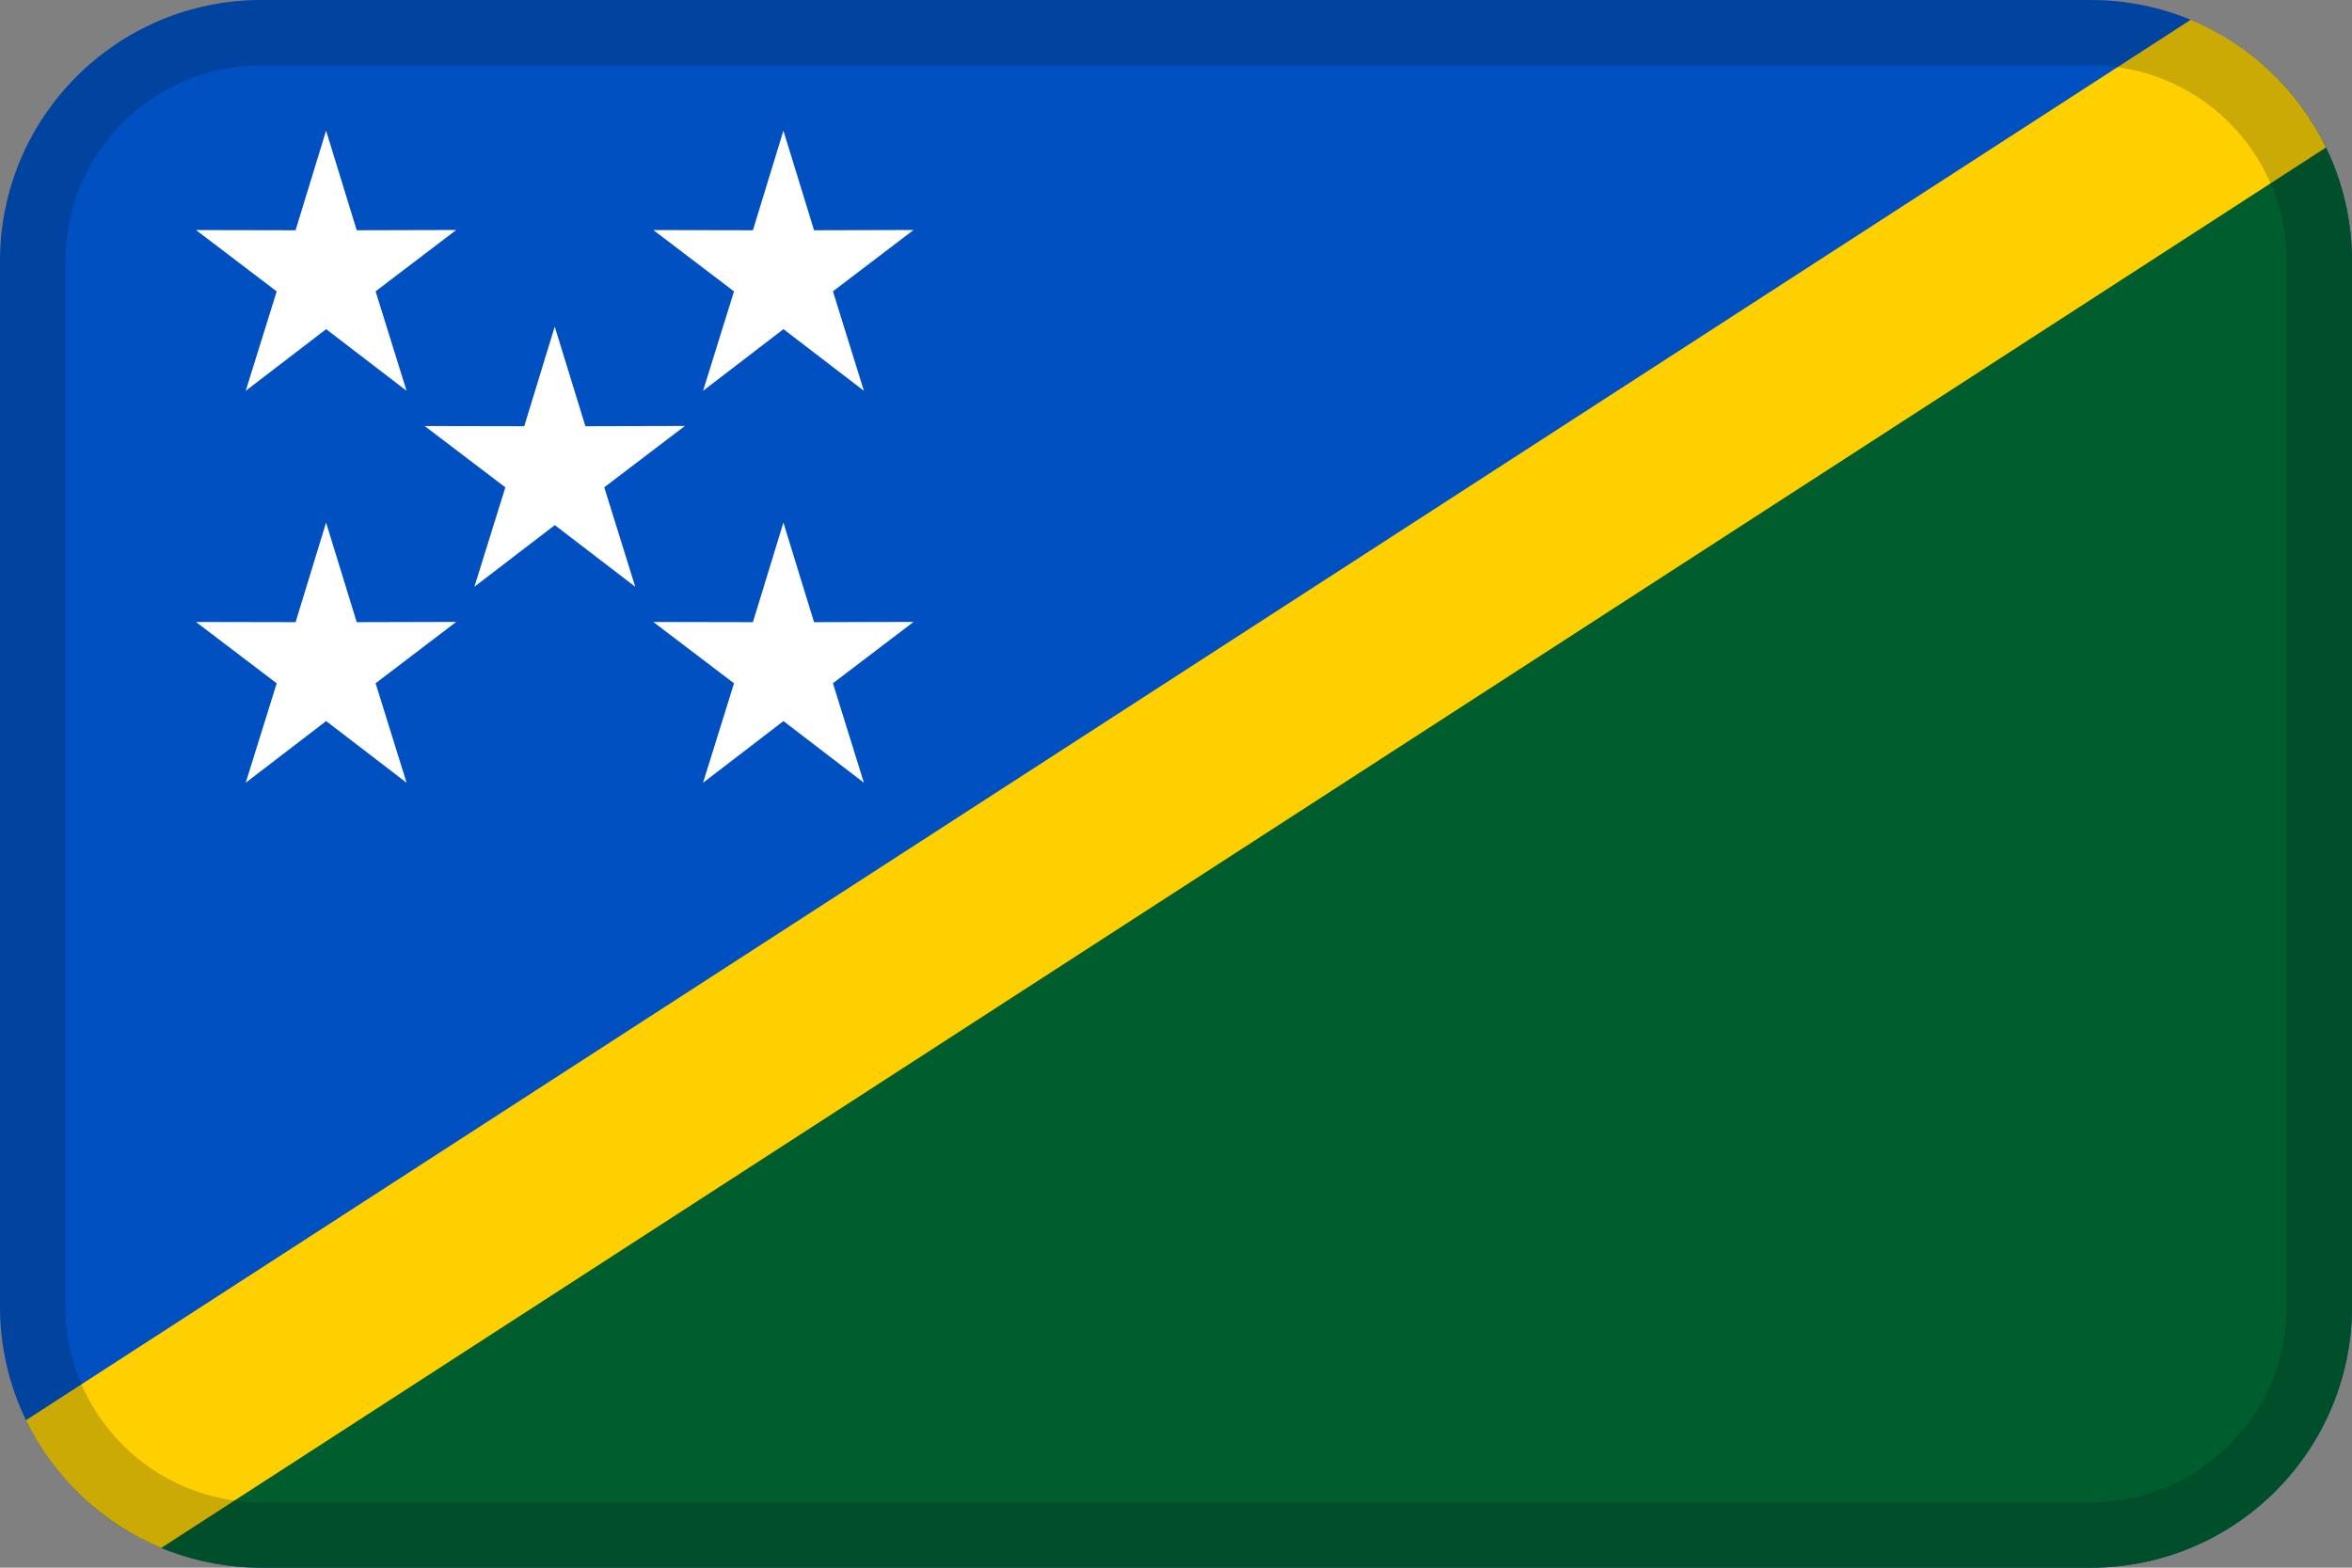 <?xml version="1.0" encoding="UTF-8"?>
<svg width="36px" height="24px" viewBox="0 0 36 24" version="1.1" xmlns="http://www.w3.org/2000/svg" xmlns:xlink="http://www.w3.org/1999/xlink">
    <rect x="0" y="0" width="36" height="24" fill="#808080" stroke="none"/>
    <!-- Generator: Sketch 55.2 (78181) - https://sketchapp.com -->
    <title>Flag / SB</title>
    <desc>Created with Sketch.</desc>
    <g id="Flag-/-SB" stroke="none" stroke-width="1" fill="none" fill-rule="evenodd">
        <path d="M4,0 L32,0 C34.209,0 36,1.791 36,4 L36,20 C36,22.209 34.209,24 32,24 L4,24 C1.791,24 0,22.209 0,20 L0,4 C0,1.791 1.791,0 4,0 Z" id="Mask" fill="#0050C1"></path>
        <path d="M34.582,0.945 C35.449,1.679 36,2.775 36,4 L36,20 C36,22.209 34.209,24 32,24 L4,24 C3.016,24 2.114,23.644 1.418,23.055 L34.582,0.945 L34.582,0.945 Z" id="Path" fill="#005D2E"></path>
        <path d="M33.531,0.303 C34.437,0.679 35.176,1.379 35.602,2.258 L2.469,23.697 C1.563,23.321 0.824,22.621 0.398,21.742 L33.531,0.303 L33.531,0.303 Z" id="Path" fill="#FFD000"></path>
        <polygon id="star" fill="#FFFFFF" fill-rule="nonzero" points="6.223 5.983 4.992 5.039 3.761 5.983 4.235 4.461 3 3.522 4.524 3.525 4.991 2 5.46 3.525 6.983 3.521 5.749 4.46"></polygon>
        <polygon id="star-copy-2" fill="#FFFFFF" fill-rule="nonzero" points="13.223 5.983 11.992 5.039 10.761 5.983 11.235 4.461 10 3.522 11.524 3.525 11.991 2 12.46 3.525 13.983 3.521 12.749 4.46"></polygon>
        <polygon id="star-copy-4" fill="#FFFFFF" fill-rule="nonzero" points="9.723 8.983 8.492 8.039 7.261 8.983 7.735 7.461 6.5 6.522 8.024 6.525 8.491 5 8.96 6.525 10.483 6.521 9.249 7.46"></polygon>
        <polygon id="star-copy" fill="#FFFFFF" fill-rule="nonzero" points="6.223 11.983 4.992 11.039 3.761 11.983 4.235 10.461 3 9.522 4.524 9.525 4.991 8 5.46 9.525 6.983 9.521 5.749 10.46"></polygon>
        <polygon id="star-copy-3" fill="#FFFFFF" fill-rule="nonzero" points="13.223 11.983 11.992 11.039 10.761 11.983 11.235 10.461 10 9.522 11.524 9.525 11.991 8 12.46 9.525 13.983 9.521 12.749 10.46"></polygon>
        <path d="M4,1 C2.343,1 1,2.343 1,4 L1,20 C1,21.657 2.343,23 4,23 L32,23 C33.657,23 35,21.657 35,20 L35,4 C35,2.343 33.657,1 32,1 L4,1 Z M4,0 L32,0 C34.209,0 36,1.791 36,4 L36,20 C36,22.209 34.209,24 32,24 L4,24 C1.791,24 0,22.209 0,20 L0,4 C0,1.791 1.791,0 4,0 Z" id="Mask" fill="#031619" fill-rule="nonzero" opacity="0.2"></path>
    </g>
</svg>